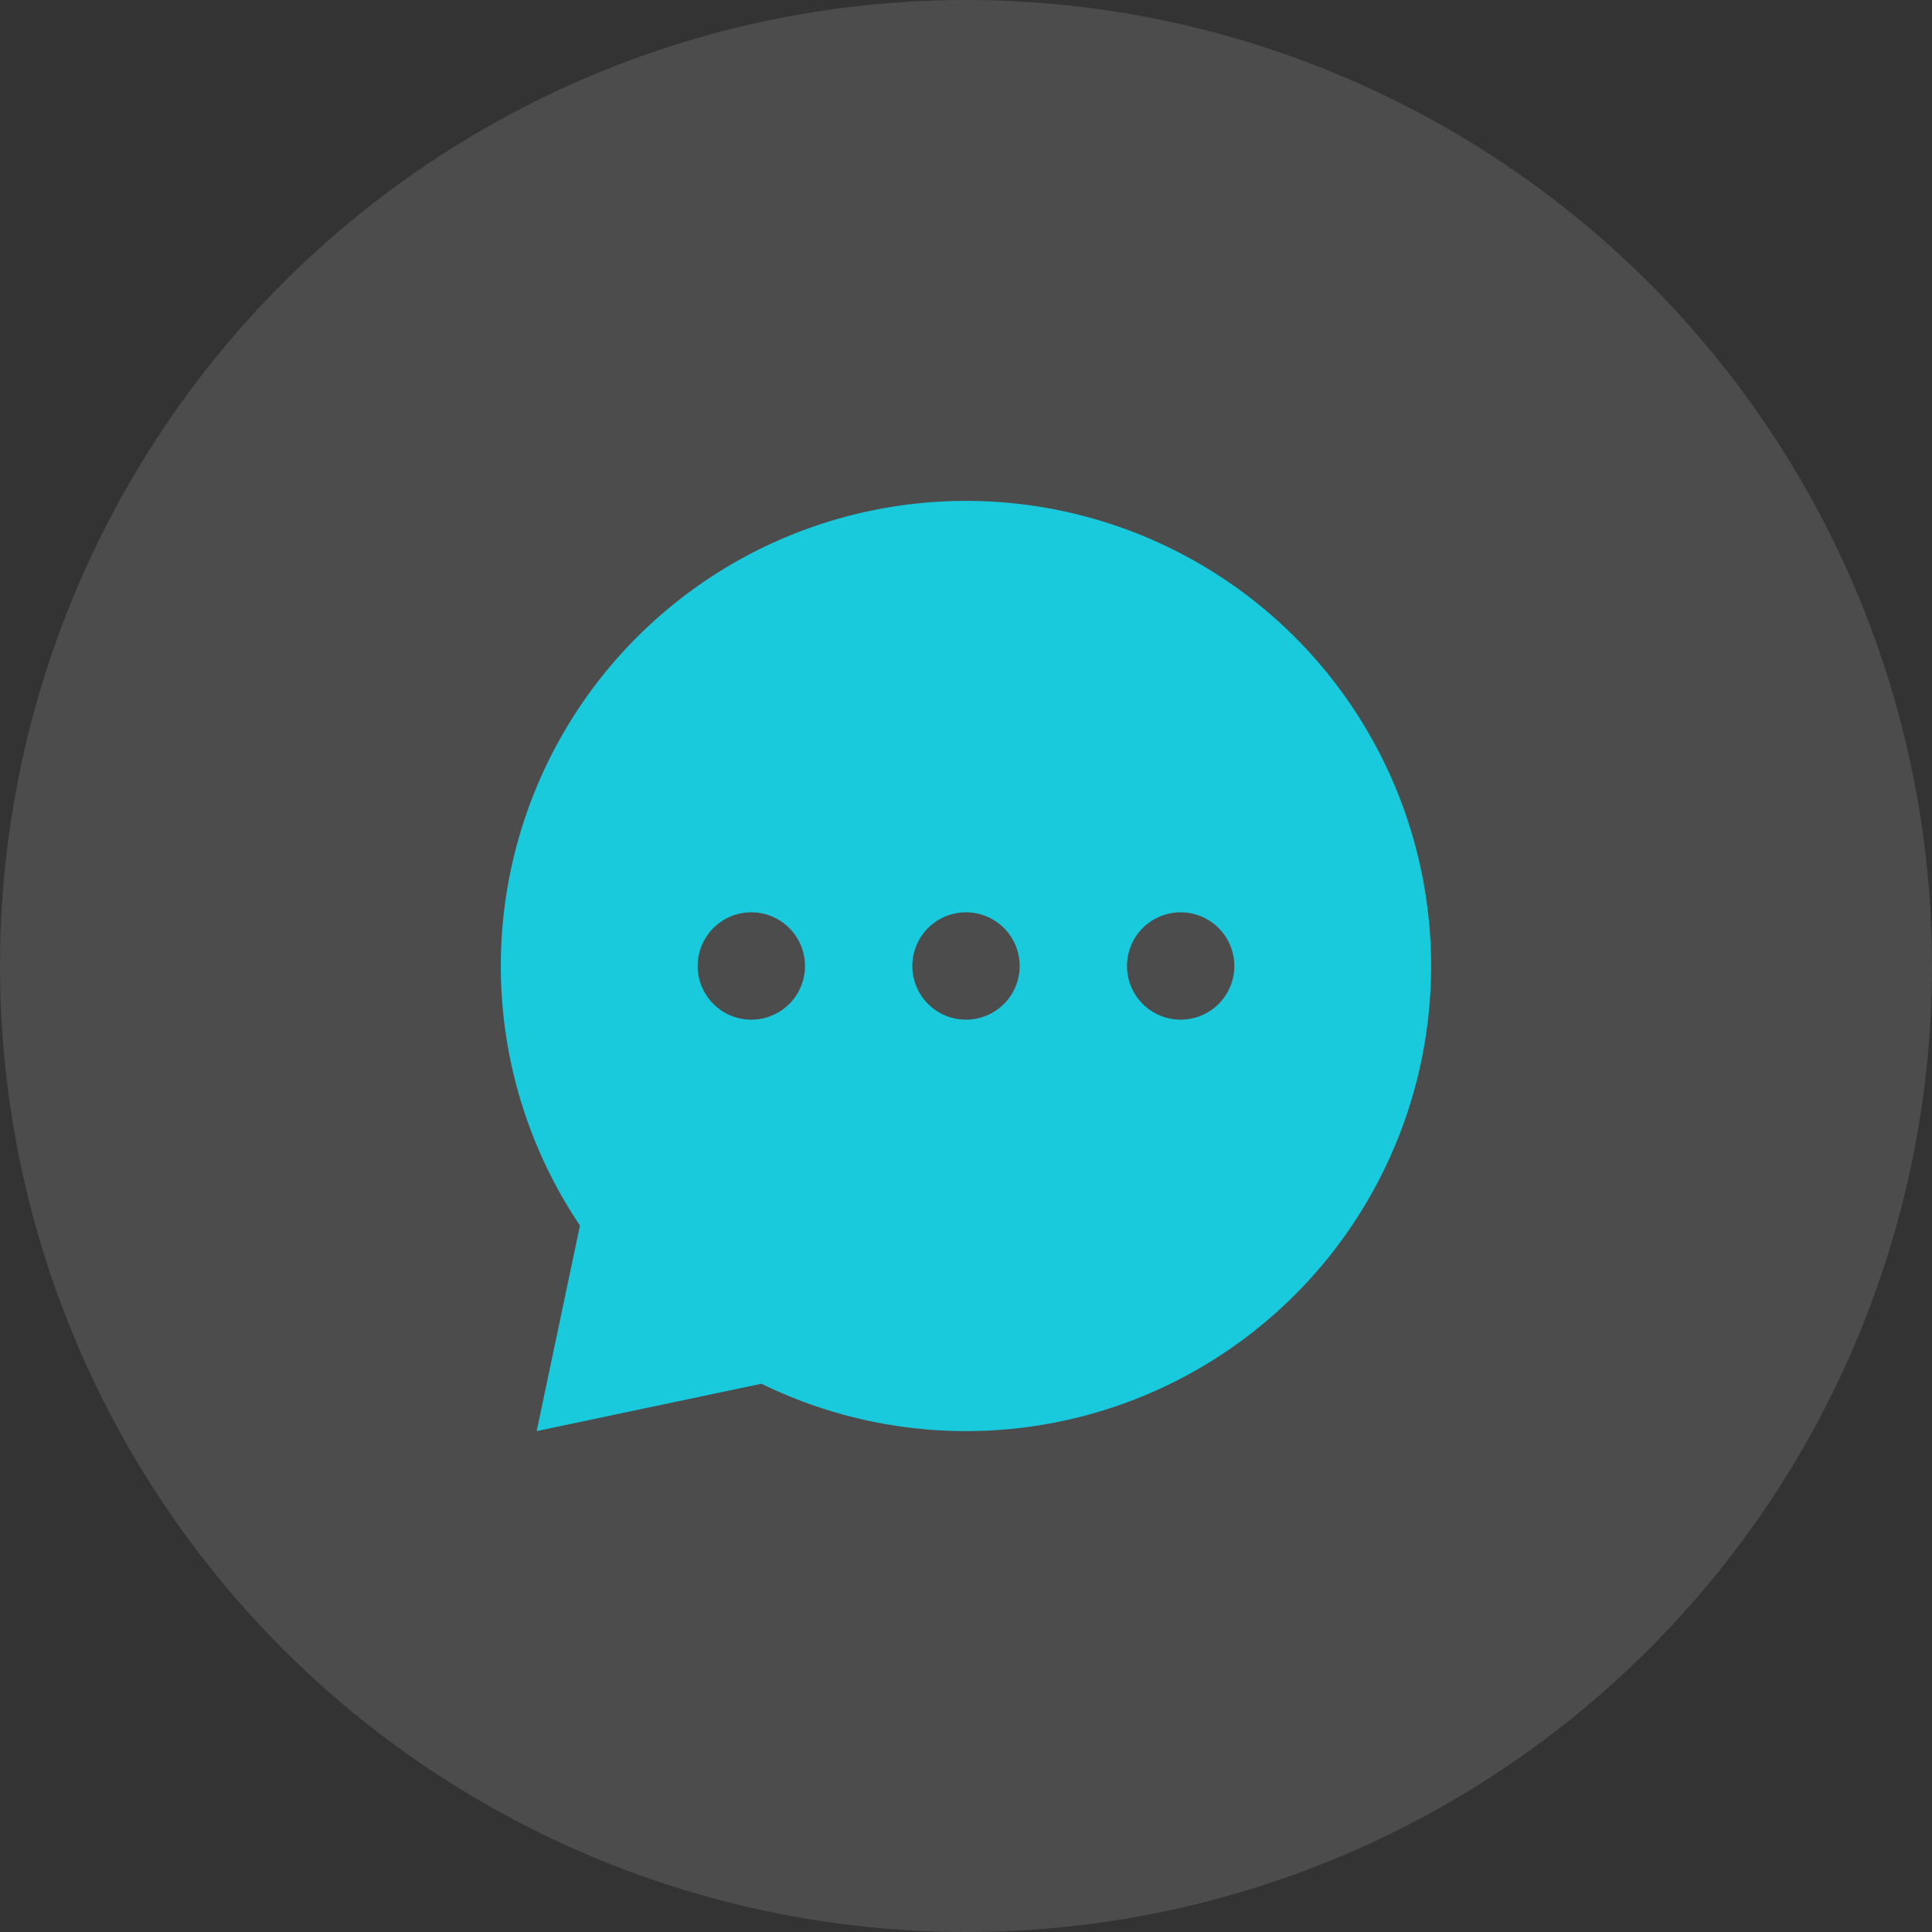 <svg width="27" height="27" fill="none" xmlns="http://www.w3.org/2000/svg"><rect width="100%" height="100%" fill="#333333" stroke="none"/><circle opacity=".51" cx="13.5" cy="13.5" r="13.5" fill="#fff" fill-opacity=".24"/><path d="M13.5 7a6.5 6.5 0 00-5.395 10.127L7.5 20l3.142-.662A6.5 6.5 0 1013.5 7zm-3 5.75a.749.749 0 110 1.5.749.749 0 110-1.5zm3 0a.749.749 0 110 1.5.749.749 0 110-1.5zm3 0a.749.749 0 110 1.5.749.749 0 110-1.5z" fill="#19CADD"/></svg>